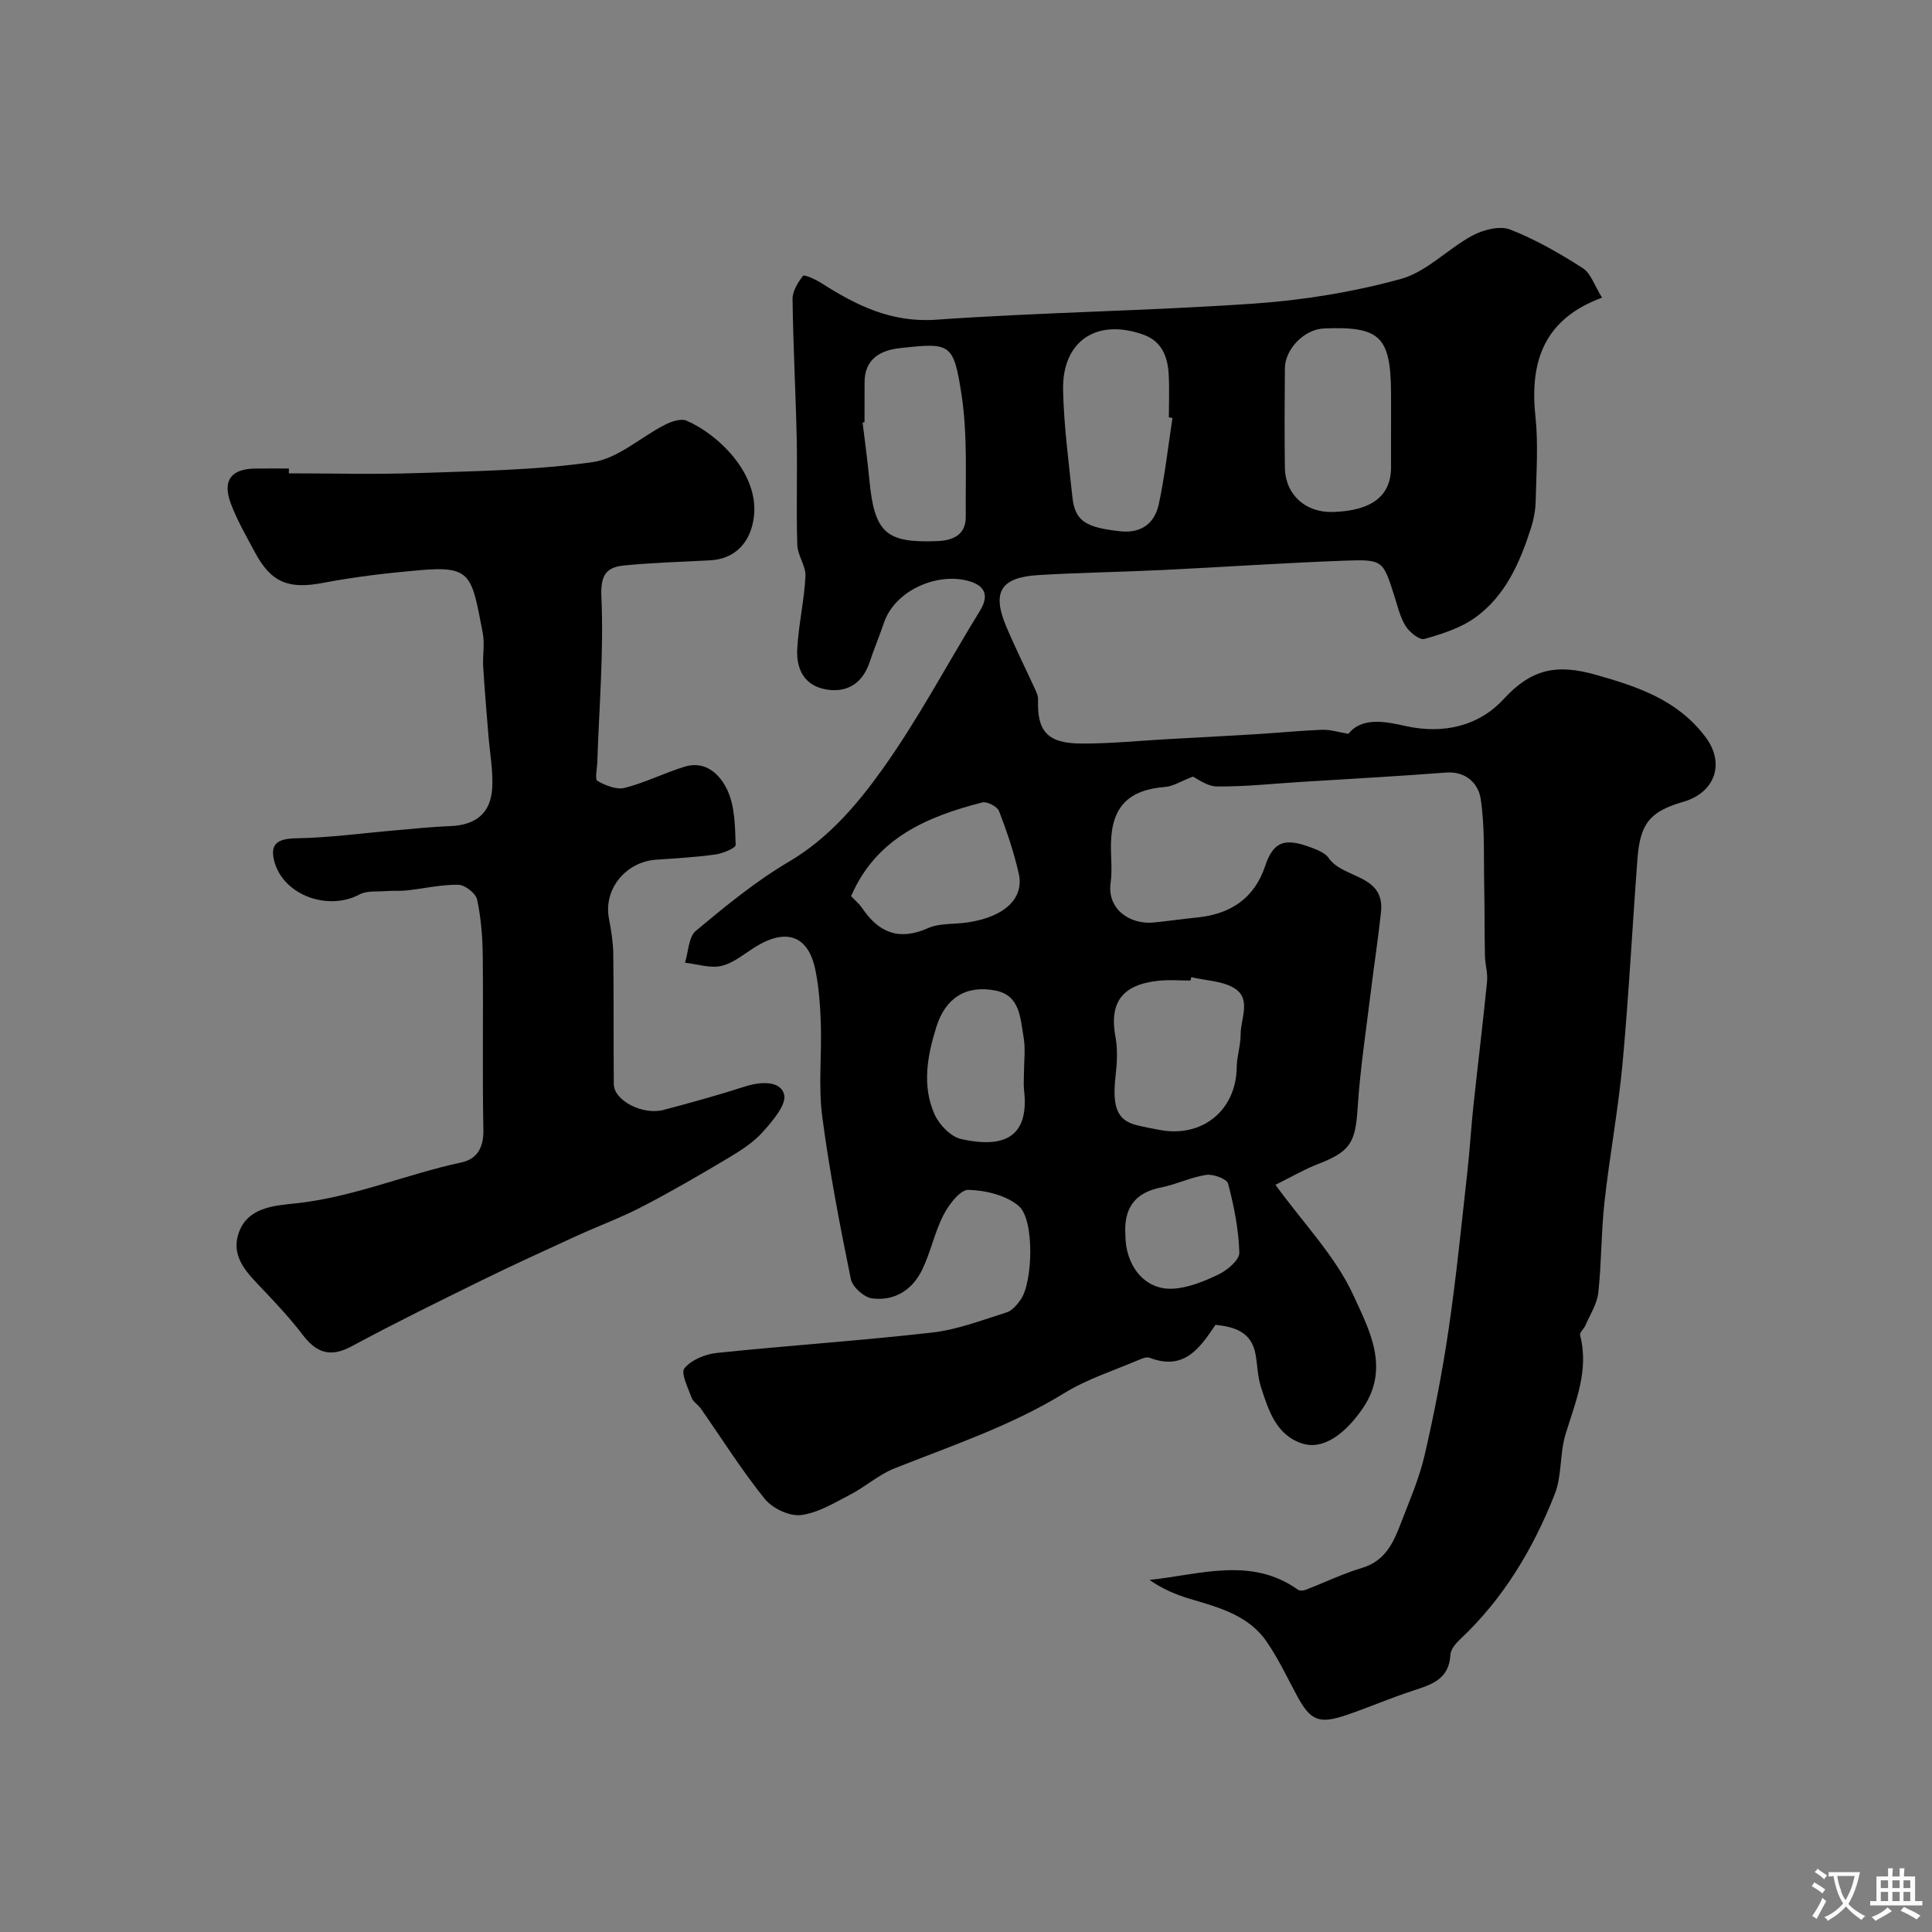 <svg enable-background="new 0 0 400 400" viewBox="0 0 400 400" xmlns="http://www.w3.org/2000/svg"><rect x="0" y="0" width="400" height="400" fill="#808080" stroke="none"/><path d="m246.96 160.79c-2.5.97-4.07 2.01-5.73 2.14-7.64.6-11.11 4.13-11.22 11.87-.04 2.67.3 5.37-.07 7.99-.76 5.41 3.97 8.72 9 8.2 2.93-.3 5.85-.73 8.79-1.02 6.93-.67 11.95-3.89 14.21-10.69 1.87-5.61 4.61-5.87 10.78-3.31.88.37 1.85.93 2.37 1.68 3.01 4.35 11.68 3.29 10.83 11.22-.59 5.52-1.45 11.02-2.12 16.54-.97 7.97-2.2 15.93-2.71 23.93-.46 7.21-1.47 9.06-8.23 11.67-2.81 1.09-5.43 2.63-8.79 4.29 5.9 8.12 12.5 14.88 16.18 22.97 3.15 6.91 7.63 14.93 1.91 23.29-3.61 5.28-8.18 8.7-12.53 7.31-5.42-1.74-7.03-6.92-8.58-11.76-.69-2.15-.7-4.51-1.11-6.75-.83-4.6-4.35-5.66-8.28-6.07-3.21 4.74-6.45 9.58-13.61 6.83-.53-.2-1.33.03-1.91.28-5.31 2.28-10.94 4.05-15.81 7.04-11.06 6.8-23.25 10.84-35.17 15.59-3.25 1.29-6 3.8-9.15 5.43-3.29 1.7-6.7 3.81-10.23 4.22-2.38.28-5.89-1.42-7.47-3.38-4.77-5.92-8.84-12.42-13.21-18.67-.57-.81-1.6-1.39-1.91-2.25-.74-2.04-2.29-5.12-1.48-6.1 1.44-1.75 4.32-2.92 6.71-3.17 14.87-1.55 29.8-2.53 44.64-4.23 5.22-.6 10.3-2.58 15.37-4.17 1.14-.36 2.15-1.59 2.9-2.65 2.5-3.56 2.9-16.48-.38-19.34-2.59-2.25-6.88-3.28-10.45-3.37-1.71-.05-4.05 3.04-5.16 5.2-1.84 3.58-2.65 7.69-4.41 11.33-2.02 4.18-5.74 6.54-10.38 5.94-1.66-.22-4.06-2.37-4.39-3.99-2.28-11.18-4.45-22.41-5.93-33.72-.81-6.23-.09-12.65-.28-18.97-.12-3.76-.38-7.58-1.12-11.26-1.42-7.08-5.9-8.78-12.21-4.97-2.37 1.43-4.62 3.43-7.2 4.06-2.34.57-5.05-.37-7.6-.65.71-2.25.73-5.33 2.25-6.6 6.14-5.12 12.4-10.27 19.26-14.31 8.04-4.74 13.94-11.6 19.09-18.76 7.58-10.53 13.65-22.12 20.47-33.2 2.13-3.46.73-5.36-2.54-6.21-6.49-1.7-15.06 2.06-17.31 8.63-.94 2.77-2.08 5.47-3 8.24-1.31 3.94-4.11 6.09-8.1 5.75-4.68-.41-7.15-3.47-6.88-8.53.27-5.02 1.45-9.99 1.7-15.01.11-2.13-1.62-4.31-1.69-6.5-.23-7.35.03-14.72-.12-22.08-.21-9.6-.74-19.2-.86-28.8-.02-1.64 1.09-3.47 2.17-4.83.26-.32 2.62.75 3.81 1.51 7.25 4.62 14.46 8.22 23.75 7.57 21.93-1.54 43.95-1.82 65.87-3.34 10.2-.71 20.48-2.39 30.32-5.09 5.37-1.47 9.75-6.26 14.88-9.01 2.23-1.19 5.62-2.06 7.76-1.23 5.26 2.05 10.25 4.93 15.03 7.98 1.69 1.08 2.44 3.63 4.01 6.13-11.95 4.38-15.01 13.14-13.8 24.51.62 5.77.19 11.66.06 17.49-.04 1.92-.4 3.91-.99 5.74-2.28 7.11-5.28 13.98-11.5 18.47-3.03 2.19-6.88 3.41-10.54 4.45-1.01.29-3.1-1.39-3.9-2.67-1.17-1.88-1.68-4.19-2.37-6.35-2.33-7.24-2.32-7.48-10.26-7.19-12.54.46-25.07 1.32-37.61 1.93-8.62.42-17.25.53-25.85 1.06-7.77.48-9.6 3.53-6.6 10.63 1.88 4.47 4.06 8.81 6.08 13.23.26.58.53 1.24.51 1.85-.24 6.6 1.91 9.12 8.89 9.16 6.1.04 12.2-.6 18.3-.93 5.96-.33 11.91-.63 17.87-1 4.59-.28 9.18-.74 13.78-.92 1.58-.06 3.18.47 5.43.84 2.77-3.56 7.77-2.52 11.79-1.62 8.04 1.79 15.3-.1 20.3-5.54 5.83-6.34 11.05-7.35 19.16-5.05 8.88 2.51 16.94 5.26 22.68 12.89 4.05 5.38 2.03 11.47-4.62 13.4-6.87 2-8.92 4.42-9.48 11.79-1.07 14.12-1.79 28.27-3.09 42.37-.89 9.6-2.68 19.11-3.74 28.7-.69 6.23-.6 12.54-1.28 18.77-.26 2.33-1.7 4.53-2.66 6.76-.31.72-1.25 1.5-1.11 2.04 1.9 7.29-.96 13.78-3.01 20.49-1.22 4-.73 8.59-2.24 12.43-4.45 11.27-10.59 21.59-19.56 30.01-.92.86-1.99 2.13-2.04 3.25-.27 5.1-3.95 6.17-7.82 7.44-4.62 1.51-9.11 3.46-13.71 5.02-5.74 1.95-7.47 1.16-10.3-4.13-2.01-3.74-3.83-7.61-6.23-11.09-3.8-5.5-9.98-7.08-15.98-8.87-2.9-.86-5.69-2.09-8.26-3.88 10.54-1.13 21.07-4.87 30.75 2.03.36.25 1.1.2 1.57.02 3.92-1.51 7.73-3.36 11.73-4.56 4.73-1.42 6.44-5.17 7.96-9.14 1.78-4.66 3.82-9.29 4.94-14.13 2.01-8.69 3.72-17.47 5.01-26.3 1.59-10.85 2.66-21.78 3.88-32.68.49-4.41.74-8.85 1.21-13.27.92-8.63 1.99-17.25 2.84-25.89.17-1.75-.41-3.56-.44-5.35-.1-4.79-.05-9.59-.15-14.39-.13-6.03.17-12.14-.73-18.07-.47-3.08-2.98-5.75-7.18-5.43-10.01.77-20.04 1.31-30.06 1.94-5.77.36-11.55.99-17.32.94-2.08 0-4.13-1.64-5.04-2.04zm-4.21-74.26c-.25-.04-.5-.08-.75-.12 0-3 .14-6-.04-8.99-.22-3.61-1.44-6.77-5.22-8.13-9.67-3.46-16.85 1.29-16.64 11.47.16 7.37 1.15 14.72 1.92 22.07.53 5.02 2.66 6.39 9.98 7.17 4.35.46 7.07-1.71 7.91-5.6 1.27-5.88 1.92-11.9 2.84-17.87zm-63.76.9c-.13.02-.27.03-.4.05.47 3.91 1.02 7.82 1.39 11.74 1.05 11.11 3.41 13.23 14.06 12.81 3.45-.13 5.94-1.41 5.91-5.07-.07-8.46.39-17.05-.89-25.35-1.65-10.65-2.31-10.68-12.78-9.53-4 .44-7.3 2.25-7.28 7.13 0 2.73-.01 5.47-.01 8.22zm109.01 2.34c0-2.83.02-5.66 0-8.5-.09-11.63-2.3-13.73-13.88-13.27-4.02.16-8.06 4.2-8.1 8.27-.06 6.83-.09 13.66 0 20.49.08 5.63 4.22 9.4 9.92 9.24 8.03-.23 12.05-3.3 12.06-9.23 0-2.34 0-4.67 0-7zm-41.36 112.54c-.05.23-.1.46-.16.7-2.17 0-4.35-.18-6.49.03-7.68.77-10.37 4.51-9.04 11.66.48 2.59.32 5.37.02 8.02-.73 6.49.31 9.22 4.35 10.23 1.58.39 3.18.69 4.77.99 8.87 1.67 15.85-4.08 15.96-12.98.03-2.26.81-4.52.81-6.79 0-3.22 2.2-7.23-1.11-9.45-2.48-1.65-6.04-1.66-9.11-2.41zm-70.43-16.77c.76.81 1.68 1.57 2.32 2.51 3.43 5.08 7.63 6.76 13.58 4.12 2.43-1.08 5.45-.78 8.2-1.19 7.84-1.15 11.75-5.11 10.61-10.12-1-4.4-2.45-8.72-4.08-12.93-.37-.95-2.49-2.05-3.48-1.79-11.46 2.94-21.96 7.38-27.15 19.4zm35.79 36.65c0-2.49.35-5.05-.08-7.47-.69-3.88-.68-8.64-5.83-9.64-6.09-1.19-10.35 1.56-12.21 7.48-1.88 6-3.04 12.19-.39 18.15.96 2.15 3.34 4.63 5.49 5.11 9.51 2.14 14.1-.91 13.04-10.13-.13-1.16-.02-2.34-.02-3.5zm21 33.46c-.02 6.28 3.87 11.32 9.53 11.17 3.27-.09 6.65-1.48 9.68-2.92 1.85-.88 4.42-3.03 4.38-4.54-.13-4.8-1.1-9.64-2.33-14.31-.26-.98-3.08-2.02-4.54-1.8-3.16.47-6.16 1.98-9.32 2.6-5.54 1.08-7.75 4.4-7.4 9.8z" fill="#000001"/><path d="m59.8 98c8.93 0 17.88.25 26.8-.06 12.07-.42 24.23-.57 36.14-2.27 5.22-.75 9.88-5.15 14.9-7.71 1.33-.68 3.31-1.37 4.49-.87 6.4 2.74 15.09 10.87 13.95 19.96-.65 5.17-3.82 8.69-9.06 8.96-5.93.31-11.87.48-17.77 1.06-3.68.36-4.95 1.9-4.74 6.5.51 11.35-.47 22.76-.84 34.15-.04 1.38-.55 3.63.03 3.96 1.65.95 3.95 1.87 5.64 1.44 4.22-1.07 8.2-3.09 12.38-4.38 4.48-1.38 7.47 1.75 8.93 4.97 1.51 3.34 1.53 7.44 1.66 11.23.02.63-2.65 1.76-4.18 1.97-4.07.56-8.18.8-12.28 1.08-6.34.44-10.92 6.14-9.78 12.14.45 2.4.86 4.85.9 7.28.12 9.02.03 18.04.11 27.06.03 3.38 5.97 6.48 10.33 5.32 5.66-1.5 11.3-3.06 16.87-4.85 3.22-1.03 7.28-1.22 8.06 1.63.57 2.1-2.43 5.59-4.49 7.87-2.01 2.23-4.73 3.92-7.35 5.48-5.81 3.46-11.67 6.87-17.67 9.97-4.41 2.28-9.11 4-13.64 6.08-6.5 2.98-13.01 5.95-19.43 9.1-9.06 4.45-18.12 8.9-27 13.69-4.42 2.38-7.29 1.28-10.11-2.42-2.49-3.27-5.32-6.3-8.15-9.29-3.1-3.28-6.7-6.57-5.16-11.53 1.71-5.49 7.27-5.9 11.73-6.36 11.93-1.23 22.91-6.02 34.49-8.5 3.17-.68 4.59-3.04 4.52-6.67-.23-11.99 0-24-.13-35.99-.04-3.94-.35-7.93-1.17-11.76-.28-1.3-2.53-3.04-3.9-3.06-3.56-.05-7.13.79-10.7 1.18-1.39.15-2.81.02-4.2.13-1.87.15-4.02-.12-5.56.7-6.5 3.46-15.56.19-17.55-6.6-1.12-3.82.5-4.96 4.46-5.03 7.01-.12 14-1.1 21-1.69 3.6-.31 7.2-.7 10.81-.83 5.33-.19 8.47-2.63 8.77-7.92.2-3.57-.49-7.19-.78-10.79-.38-4.76-.8-9.52-1.09-14.28-.14-2.32.35-4.74-.09-6.99-2.31-12.01-2.27-13.96-13.14-13-6.68.58-13.37 1.37-19.95 2.62-7.04 1.34-10.69.02-14.09-6.35-1.76-3.29-3.65-6.55-4.96-10.02-1.82-4.81.01-7.23 5.01-7.3 2.33-.03 4.67-.01 7-.01-.02.33-.02.67-.02 1z" fill="#000001"/><g fill="#fafbfa"><path d="m377.9 391.2c-.2.3-.4.5-.6.8-.7-.6-1.4-1-2.2-1.5.2-.3.4-.5.5-.8.6.4 1.4.8 2.3 1.5zm-1.8 6.1c-.2-.2-.5-.4-.9-.6.4-.6.8-1.2 1.2-1.9s.7-1.3.9-1.9c.3.3.5.5.8.7-.7 1.3-1.4 2.6-2 3.7zm2.2-9c-.3.3-.5.5-.6.8-.6-.6-1.3-1.1-2-1.5.3-.3.5-.5.6-.7.6.5 1.3.9 2 1.4zm.3.2v-.9h2 4.5c-.3 1.3-.6 2.5-1 3.6s-.9 2.1-1.4 3c.4.5 1 1 1.6 1.4s1.2.8 1.9 1.1c-.3.2-.5.4-.8.8-.4-.3-1-.7-1.6-1.2s-1.2-1.1-1.6-1.6c-.5.6-1.1 1.1-1.7 1.6s-1.4.9-2.1 1.4c-.1-.3-.3-.5-.7-.8.6-.2 1.2-.5 1.9-1s1.4-1.1 2-1.8c-.5-.8-.9-1.6-1.2-2.5s-.6-2-.8-3.2c-.4.1-.7.1-1 .1zm2.5 2.7c.2 1 .7 1.7 1 2.2.3-.5.6-1.1 1-2s.6-1.9.9-3h-3.2-.4c.1.9.3 1.8.7 2.8z"/><path d="m396.5 388.5v1.5 3.6h1.5v.9c-.4 0-1 0-1.7 0h-7.9c-.5 0-.9 0-1.2 0v-.9h1.3v-3.5c0-.7 0-1.2 0-1.6h2.4c0-.8 0-1.4 0-1.7h1c0 .3-.1.8-.1 1.7h1.5c0-.8 0-1.4 0-1.7h1c0 .3-.1.9-.1 1.7zm-8.2 9.2c-.2-.3-.5-.5-.8-.8.8-.3 1.4-.6 1.9-.9s1-.7 1.4-1.1c.3.3.6.5.9.8-1.6 1-2.8 1.6-3.4 2zm2.6-6.8v-1.6h-1.5v1.6zm0 2.7v-1.9h-1.5v1.9zm2.4-2.7v-1.6h-1.5v1.6zm0 2.7v-1.9h-1.5v1.9zm.2 2 .7-.8c.4.2.9.5 1.6.8s1.3.7 1.8 1c-.3.3-.5.5-.8.8-.4-.3-1.5-1-3.3-1.8zm2-4.7v-1.6h-1.4v1.6zm0 2.7v-1.9h-1.4v1.9z"/></g></svg>